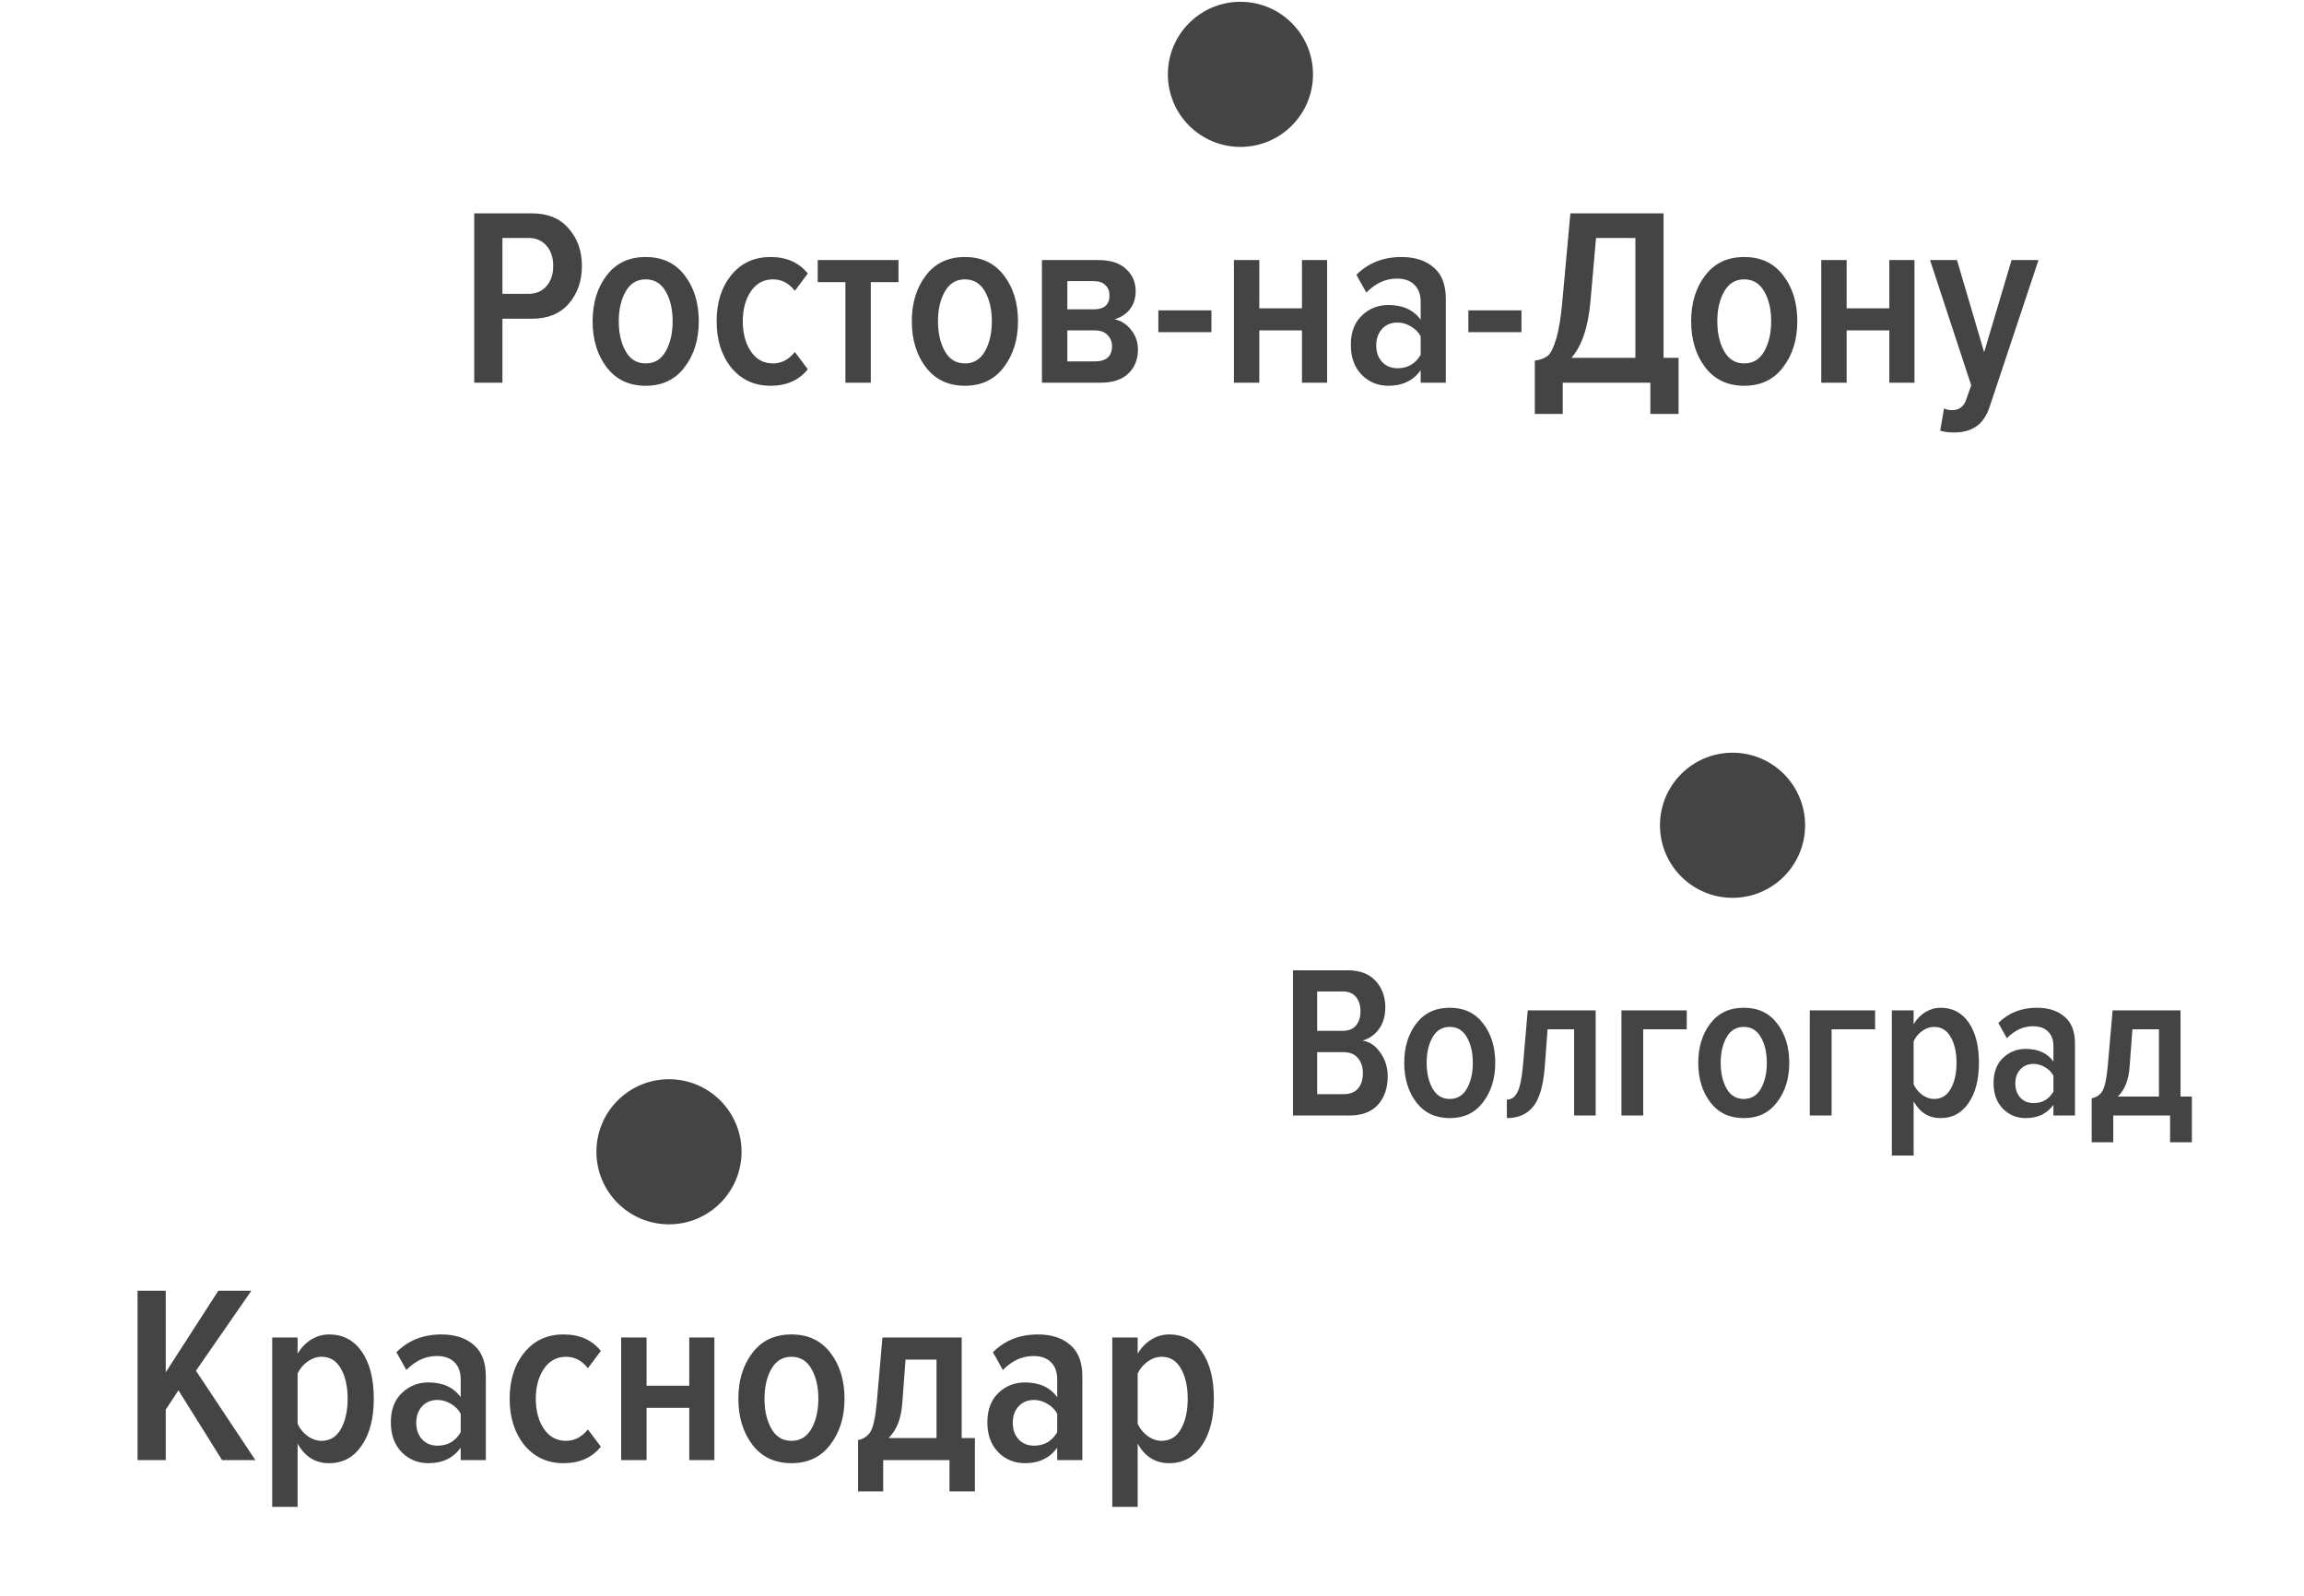 <svg width="127" height="88" viewBox="0 0 127 88" fill="none" xmlns="http://www.w3.org/2000/svg">
<circle cx="68.375" cy="4.099" r="4" fill="#444444"/>
<path d="M27.694 21.099H26.14V11.761H29.318C30.195 11.761 30.872 12.041 31.348 12.601C31.834 13.152 32.076 13.838 32.076 14.659C32.076 15.489 31.834 16.185 31.348 16.745C30.872 17.296 30.195 17.571 29.318 17.571H27.694V21.099ZM29.136 16.199C29.547 16.199 29.873 16.059 30.116 15.779C30.368 15.499 30.494 15.126 30.494 14.659C30.494 14.192 30.368 13.819 30.116 13.539C29.873 13.259 29.547 13.119 29.136 13.119H27.694V16.199H29.136ZM37.734 20.245C37.22 20.926 36.506 21.267 35.592 21.267C34.677 21.267 33.958 20.926 33.436 20.245C32.922 19.564 32.666 18.719 32.666 17.711C32.666 16.703 32.922 15.863 33.436 15.191C33.949 14.509 34.668 14.169 35.592 14.169C36.516 14.169 37.234 14.509 37.748 15.191C38.261 15.863 38.518 16.703 38.518 17.711C38.518 18.719 38.256 19.564 37.734 20.245ZM34.486 19.363C34.738 19.811 35.106 20.035 35.592 20.035C36.077 20.035 36.446 19.811 36.698 19.363C36.95 18.915 37.076 18.364 37.076 17.711C37.076 17.058 36.95 16.512 36.698 16.073C36.446 15.625 36.077 15.401 35.592 15.401C35.106 15.401 34.738 15.625 34.486 16.073C34.234 16.512 34.108 17.058 34.108 17.711C34.108 18.364 34.234 18.915 34.486 19.363ZM44.528 20.357C44.042 20.963 43.356 21.267 42.47 21.267C41.583 21.267 40.864 20.936 40.314 20.273C39.772 19.601 39.502 18.747 39.502 17.711C39.502 16.675 39.772 15.825 40.314 15.163C40.855 14.5 41.574 14.169 42.47 14.169C43.356 14.169 44.042 14.472 44.528 15.079L43.814 16.031C43.487 15.611 43.086 15.401 42.61 15.401C42.096 15.401 41.69 15.62 41.392 16.059C41.093 16.497 40.944 17.048 40.944 17.711C40.944 18.383 41.093 18.938 41.392 19.377C41.69 19.816 42.096 20.035 42.61 20.035C43.076 20.035 43.478 19.825 43.814 19.405L44.528 20.357ZM48 21.099H46.6V15.555H45.074V14.337H49.526V15.555H48V21.099ZM55.33 20.245C54.816 20.926 54.102 21.267 53.188 21.267C52.273 21.267 51.554 20.926 51.032 20.245C50.518 19.564 50.261 18.719 50.261 17.711C50.261 16.703 50.518 15.863 51.032 15.191C51.545 14.509 52.264 14.169 53.188 14.169C54.111 14.169 54.83 14.509 55.343 15.191C55.857 15.863 56.114 16.703 56.114 17.711C56.114 18.719 55.852 19.564 55.33 20.245ZM52.081 19.363C52.334 19.811 52.702 20.035 53.188 20.035C53.673 20.035 54.041 19.811 54.294 19.363C54.545 18.915 54.672 18.364 54.672 17.711C54.672 17.058 54.545 16.512 54.294 16.073C54.041 15.625 53.673 15.401 53.188 15.401C52.702 15.401 52.334 15.625 52.081 16.073C51.83 16.512 51.703 17.058 51.703 17.711C51.703 18.364 51.83 18.915 52.081 19.363ZM60.639 21.099H57.433V14.337H60.555C61.218 14.337 61.722 14.5 62.067 14.827C62.422 15.144 62.599 15.555 62.599 16.059C62.599 16.451 62.492 16.782 62.277 17.053C62.072 17.314 61.792 17.496 61.437 17.599C61.811 17.683 62.119 17.884 62.361 18.201C62.604 18.509 62.725 18.863 62.725 19.265C62.725 19.816 62.548 20.259 62.193 20.595C61.848 20.931 61.33 21.099 60.639 21.099ZM60.345 19.923C60.98 19.923 61.297 19.643 61.297 19.083C61.297 18.84 61.213 18.635 61.045 18.467C60.887 18.299 60.653 18.215 60.345 18.215H58.833V19.923H60.345ZM60.289 17.053C60.868 17.053 61.157 16.796 61.157 16.283C61.157 16.049 61.083 15.863 60.933 15.723C60.793 15.573 60.579 15.499 60.289 15.499H58.833V17.053H60.289ZM66.776 18.313H63.85V17.109H66.776V18.313ZM69.415 21.099H68.016V14.337H69.415V16.997H71.767V14.337H73.153V21.099H71.767V18.215H69.415V21.099ZM79.696 21.099H78.31V20.413C77.9 20.982 77.307 21.267 76.532 21.267C75.954 21.267 75.464 21.066 75.062 20.665C74.661 20.254 74.46 19.703 74.46 19.013C74.46 18.322 74.661 17.785 75.062 17.403C75.464 17.011 75.954 16.815 76.532 16.815C77.326 16.815 77.918 17.085 78.31 17.627V16.647C78.31 16.236 78.194 15.919 77.96 15.695C77.736 15.471 77.414 15.359 76.994 15.359C76.378 15.359 75.818 15.616 75.314 16.129L74.768 15.149C75.422 14.495 76.248 14.169 77.246 14.169C77.993 14.169 78.586 14.36 79.024 14.743C79.472 15.116 79.696 15.695 79.696 16.479V21.099ZM77.036 20.301C77.596 20.301 78.021 20.053 78.31 19.559V18.537C78.18 18.303 77.998 18.122 77.764 17.991C77.531 17.851 77.288 17.781 77.036 17.781C76.682 17.781 76.397 17.898 76.182 18.131C75.968 18.364 75.86 18.668 75.86 19.041C75.86 19.414 75.968 19.718 76.182 19.951C76.397 20.184 76.682 20.301 77.036 20.301ZM83.865 18.313H80.939V17.109H83.865V18.313ZM84.601 22.821V19.881C84.919 19.834 85.157 19.745 85.315 19.615C85.474 19.484 85.628 19.176 85.777 18.691C85.927 18.206 86.043 17.482 86.127 16.521L86.561 11.761H91.699V19.727H92.525V22.821H90.971V21.099H86.141V22.821H84.601ZM87.667 16.633C87.537 18.052 87.187 19.083 86.617 19.727H90.145V13.119H87.975L87.667 16.633ZM98.287 20.245C97.773 20.926 97.059 21.267 96.144 21.267C95.23 21.267 94.511 20.926 93.989 20.245C93.475 19.564 93.219 18.719 93.219 17.711C93.219 16.703 93.475 15.863 93.989 15.191C94.502 14.509 95.221 14.169 96.144 14.169C97.069 14.169 97.787 14.509 98.3 15.191C98.814 15.863 99.07 16.703 99.07 17.711C99.07 18.719 98.809 19.564 98.287 20.245ZM95.038 19.363C95.29 19.811 95.659 20.035 96.144 20.035C96.63 20.035 96.999 19.811 97.251 19.363C97.502 18.915 97.629 18.364 97.629 17.711C97.629 17.058 97.502 16.512 97.251 16.073C96.999 15.625 96.63 15.401 96.144 15.401C95.659 15.401 95.29 15.625 95.038 16.073C94.787 16.512 94.66 17.058 94.66 17.711C94.66 18.364 94.787 18.915 95.038 19.363ZM101.79 21.099H100.39V14.337H101.79V16.997H104.142V14.337H105.528V21.099H104.142V18.215H101.79V21.099ZM106.947 23.745L107.157 22.513C107.279 22.578 107.428 22.611 107.605 22.611C107.979 22.611 108.235 22.424 108.375 22.051L108.655 21.239L106.387 14.337H107.871L109.369 19.419L110.881 14.337H112.365L109.691 22.373C109.514 22.914 109.262 23.292 108.935 23.507C108.618 23.731 108.207 23.843 107.703 23.843C107.414 23.843 107.162 23.81 106.947 23.745Z" fill="#444444"/>
<circle cx="36.875" cy="63.496" r="4" fill="#444444"/>
<path d="M14.078 80.496H12.243L9.836 76.646L9.136 77.71V80.496H7.582V71.158H9.136V75.652L12.034 71.158H13.854L10.802 75.568L14.078 80.496ZM19.932 79.698C19.493 80.342 18.896 80.664 18.14 80.664C17.384 80.664 16.805 80.305 16.404 79.586V83.072H15.004V73.734H16.404V74.63C16.6 74.294 16.852 74.033 17.16 73.846C17.468 73.66 17.794 73.566 18.14 73.566C18.905 73.566 19.507 73.884 19.946 74.518C20.384 75.153 20.604 76.016 20.604 77.108C20.604 78.191 20.38 79.054 19.932 79.698ZM17.72 79.432C18.186 79.432 18.541 79.218 18.784 78.788C19.036 78.35 19.162 77.79 19.162 77.108C19.162 76.427 19.036 75.872 18.784 75.442C18.541 75.013 18.186 74.798 17.72 74.798C17.458 74.798 17.202 74.887 16.95 75.064C16.707 75.242 16.525 75.461 16.404 75.722V78.494C16.525 78.756 16.707 78.98 16.95 79.166C17.202 79.344 17.458 79.432 17.72 79.432ZM26.78 80.496H25.394V79.81C24.984 80.38 24.391 80.664 23.616 80.664C23.038 80.664 22.548 80.464 22.146 80.062C21.745 79.652 21.544 79.101 21.544 78.41C21.544 77.72 21.745 77.183 22.146 76.8C22.548 76.408 23.038 76.212 23.616 76.212C24.41 76.212 25.002 76.483 25.394 77.024V76.044C25.394 75.634 25.278 75.316 25.044 75.092C24.82 74.868 24.498 74.756 24.078 74.756C23.462 74.756 22.902 75.013 22.398 75.526L21.852 74.546C22.506 73.893 23.332 73.566 24.33 73.566C25.077 73.566 25.67 73.758 26.108 74.14C26.556 74.514 26.78 75.092 26.78 75.876V80.496ZM24.12 79.698C24.68 79.698 25.105 79.451 25.394 78.956V77.934C25.264 77.701 25.082 77.519 24.848 77.388C24.615 77.248 24.372 77.178 24.12 77.178C23.766 77.178 23.481 77.295 23.266 77.528C23.052 77.762 22.944 78.065 22.944 78.438C22.944 78.812 23.052 79.115 23.266 79.348C23.481 79.582 23.766 79.698 24.12 79.698ZM33.12 79.754C32.634 80.361 31.948 80.664 31.061 80.664C30.175 80.664 29.456 80.333 28.905 79.67C28.364 78.998 28.093 78.144 28.093 77.108C28.093 76.072 28.364 75.223 28.905 74.56C29.447 73.898 30.166 73.566 31.061 73.566C31.948 73.566 32.634 73.87 33.12 74.476L32.406 75.428C32.079 75.008 31.677 74.798 31.201 74.798C30.688 74.798 30.282 75.018 29.983 75.456C29.685 75.895 29.535 76.446 29.535 77.108C29.535 77.78 29.685 78.336 29.983 78.774C30.282 79.213 30.688 79.432 31.201 79.432C31.668 79.432 32.069 79.222 32.406 78.802L33.12 79.754ZM35.64 80.496H34.24V73.734H35.64V76.394H37.992V73.734H39.378V80.496H37.992V77.612H35.64V80.496ZM45.767 79.642C45.254 80.324 44.54 80.664 43.625 80.664C42.71 80.664 41.992 80.324 41.469 79.642C40.956 78.961 40.699 78.116 40.699 77.108C40.699 76.1 40.956 75.26 41.469 74.588C41.982 73.907 42.701 73.566 43.625 73.566C44.549 73.566 45.268 73.907 45.781 74.588C46.294 75.26 46.551 76.1 46.551 77.108C46.551 78.116 46.29 78.961 45.767 79.642ZM42.519 78.76C42.771 79.208 43.14 79.432 43.625 79.432C44.11 79.432 44.479 79.208 44.731 78.76C44.983 78.312 45.109 77.762 45.109 77.108C45.109 76.455 44.983 75.909 44.731 75.47C44.479 75.022 44.11 74.798 43.625 74.798C43.14 74.798 42.771 75.022 42.519 75.47C42.267 75.909 42.141 76.455 42.141 77.108C42.141 77.762 42.267 78.312 42.519 78.76ZM47.297 82.218V79.39C47.614 79.325 47.848 79.162 47.997 78.9C48.146 78.639 48.258 78.098 48.333 77.276L48.641 73.734H53.009V79.278H53.737V82.218H52.337V80.496H48.683V82.218H47.297ZM49.915 74.952L49.733 77.388C49.668 78.228 49.416 78.858 48.977 79.278H51.623V74.952H49.915ZM59.661 80.496H58.275V79.81C57.865 80.38 57.272 80.664 56.497 80.664C55.919 80.664 55.429 80.464 55.027 80.062C54.626 79.652 54.425 79.101 54.425 78.41C54.425 77.72 54.626 77.183 55.027 76.8C55.429 76.408 55.919 76.212 56.497 76.212C57.291 76.212 57.883 76.483 58.275 77.024V76.044C58.275 75.634 58.159 75.316 57.925 75.092C57.701 74.868 57.379 74.756 56.959 74.756C56.343 74.756 55.783 75.013 55.279 75.526L54.733 74.546C55.387 73.893 56.213 73.566 57.211 73.566C57.958 73.566 58.551 73.758 58.989 74.14C59.437 74.514 59.661 75.092 59.661 75.876V80.496ZM57.001 79.698C57.561 79.698 57.986 79.451 58.275 78.956V77.934C58.145 77.701 57.963 77.519 57.729 77.388C57.496 77.248 57.253 77.178 57.001 77.178C56.647 77.178 56.362 77.295 56.147 77.528C55.933 77.762 55.825 78.065 55.825 78.438C55.825 78.812 55.933 79.115 56.147 79.348C56.362 79.582 56.647 79.698 57.001 79.698ZM66.238 79.698C65.8 80.342 65.202 80.664 64.446 80.664C63.69 80.664 63.112 80.305 62.71 79.586V83.072H61.31V73.734H62.71V74.63C62.906 74.294 63.158 74.033 63.466 73.846C63.774 73.66 64.101 73.566 64.446 73.566C65.212 73.566 65.814 73.884 66.252 74.518C66.691 75.153 66.91 76.016 66.91 77.108C66.91 78.191 66.686 79.054 66.238 79.698ZM64.026 79.432C64.493 79.432 64.848 79.218 65.09 78.788C65.342 78.35 65.468 77.79 65.468 77.108C65.468 76.427 65.342 75.872 65.09 75.442C64.848 75.013 64.493 74.798 64.026 74.798C63.765 74.798 63.508 74.887 63.256 75.064C63.014 75.242 62.832 75.461 62.71 75.722V78.494C62.832 78.756 63.014 78.98 63.256 79.166C63.508 79.344 63.765 79.432 64.026 79.432Z" fill="#444444"/>
<circle cx="95.5" cy="45.496" r="4" fill="#444444"/>
<path d="M74.392 61.496H71.272V53.492H74.296C74.952 53.492 75.46 53.684 75.82 54.068C76.18 54.452 76.36 54.94 76.36 55.532C76.36 56.02 76.24 56.424 76 56.744C75.768 57.056 75.468 57.264 75.1 57.368C75.492 57.424 75.82 57.644 76.084 58.028C76.356 58.404 76.492 58.84 76.492 59.336C76.492 59.984 76.312 60.508 75.952 60.908C75.592 61.3 75.072 61.496 74.392 61.496ZM74.008 56.828C74.336 56.828 74.58 56.732 74.74 56.54C74.908 56.34 74.992 56.076 74.992 55.748C74.992 55.42 74.908 55.156 74.74 54.956C74.572 54.756 74.328 54.656 74.008 54.656H72.604V56.828H74.008ZM74.056 60.32C74.408 60.32 74.672 60.22 74.848 60.02C75.032 59.812 75.124 59.524 75.124 59.156C75.124 58.82 75.032 58.544 74.848 58.328C74.664 58.112 74.4 58.004 74.056 58.004H72.604V60.32H74.056ZM81.748 60.764C81.308 61.348 80.696 61.64 79.912 61.64C79.128 61.64 78.512 61.348 78.064 60.764C77.624 60.18 77.404 59.456 77.404 58.592C77.404 57.728 77.624 57.008 78.064 56.432C78.504 55.848 79.12 55.556 79.912 55.556C80.704 55.556 81.32 55.848 81.76 56.432C82.2 57.008 82.42 57.728 82.42 58.592C82.42 59.456 82.196 60.18 81.748 60.764ZM78.964 60.008C79.18 60.392 79.496 60.584 79.912 60.584C80.328 60.584 80.644 60.392 80.86 60.008C81.076 59.624 81.184 59.152 81.184 58.592C81.184 58.032 81.076 57.564 80.86 57.188C80.644 56.804 80.328 56.612 79.912 56.612C79.496 56.612 79.18 56.804 78.964 57.188C78.748 57.564 78.64 58.032 78.64 58.592C78.64 59.152 78.748 59.624 78.964 60.008ZM83.06 61.64V60.62C83.308 60.62 83.5 60.488 83.636 60.224C83.78 59.96 83.884 59.464 83.948 58.736L84.212 55.7H87.956V61.496H86.768V56.744H85.304L85.148 58.832C85.068 59.856 84.856 60.58 84.512 61.004C84.168 61.428 83.684 61.64 83.06 61.64ZM92.976 55.7V56.744H90.576V61.496H89.376V55.7H92.976ZM97.955 60.764C97.515 61.348 96.903 61.64 96.119 61.64C95.335 61.64 94.719 61.348 94.271 60.764C93.831 60.18 93.611 59.456 93.611 58.592C93.611 57.728 93.831 57.008 94.271 56.432C94.711 55.848 95.327 55.556 96.119 55.556C96.911 55.556 97.527 55.848 97.967 56.432C98.407 57.008 98.627 57.728 98.627 58.592C98.627 59.456 98.403 60.18 97.955 60.764ZM95.171 60.008C95.387 60.392 95.703 60.584 96.119 60.584C96.535 60.584 96.851 60.392 97.067 60.008C97.283 59.624 97.391 59.152 97.391 58.592C97.391 58.032 97.283 57.564 97.067 57.188C96.851 56.804 96.535 56.612 96.119 56.612C95.703 56.612 95.387 56.804 95.171 57.188C94.955 57.564 94.847 58.032 94.847 58.592C94.847 59.152 94.955 59.624 95.171 60.008ZM103.359 55.7V56.744H100.959V61.496H99.759V55.7H103.359ZM108.506 60.812C108.13 61.364 107.618 61.64 106.97 61.64C106.322 61.64 105.826 61.332 105.482 60.716V63.704H104.282V55.7H105.482V56.468C105.65 56.18 105.866 55.956 106.13 55.796C106.394 55.636 106.674 55.556 106.97 55.556C107.626 55.556 108.142 55.828 108.518 56.372C108.894 56.916 109.082 57.656 109.082 58.592C109.082 59.52 108.89 60.26 108.506 60.812ZM106.61 60.584C107.01 60.584 107.314 60.4 107.522 60.032C107.738 59.656 107.846 59.176 107.846 58.592C107.846 58.008 107.738 57.532 107.522 57.164C107.314 56.796 107.01 56.612 106.61 56.612C106.386 56.612 106.166 56.688 105.95 56.84C105.742 56.992 105.586 57.18 105.482 57.404V59.78C105.586 60.004 105.742 60.196 105.95 60.356C106.166 60.508 106.386 60.584 106.61 60.584ZM114.376 61.496H113.188V60.908C112.836 61.396 112.328 61.64 111.664 61.64C111.168 61.64 110.748 61.468 110.404 61.124C110.06 60.772 109.888 60.3 109.888 59.708C109.888 59.116 110.06 58.656 110.404 58.328C110.748 57.992 111.168 57.824 111.664 57.824C112.344 57.824 112.852 58.056 113.188 58.52V57.68C113.188 57.328 113.088 57.056 112.888 56.864C112.696 56.672 112.42 56.576 112.06 56.576C111.532 56.576 111.052 56.796 110.62 57.236L110.152 56.396C110.712 55.836 111.42 55.556 112.276 55.556C112.916 55.556 113.424 55.72 113.8 56.048C114.184 56.368 114.376 56.864 114.376 57.536V61.496ZM112.096 60.812C112.576 60.812 112.94 60.6 113.188 60.176V59.3C113.076 59.1 112.92 58.944 112.72 58.832C112.52 58.712 112.312 58.652 112.096 58.652C111.792 58.652 111.548 58.752 111.364 58.952C111.18 59.152 111.088 59.412 111.088 59.732C111.088 60.052 111.18 60.312 111.364 60.512C111.548 60.712 111.792 60.812 112.096 60.812ZM115.298 62.972V60.548C115.57 60.492 115.77 60.352 115.898 60.128C116.026 59.904 116.122 59.44 116.186 58.736L116.45 55.7H120.194V60.452H120.818V62.972H119.618V61.496H116.486V62.972H115.298ZM117.542 56.744L117.386 58.832C117.33 59.552 117.114 60.092 116.738 60.452H119.006V56.744H117.542Z" fill="#444444"/>
</svg>
